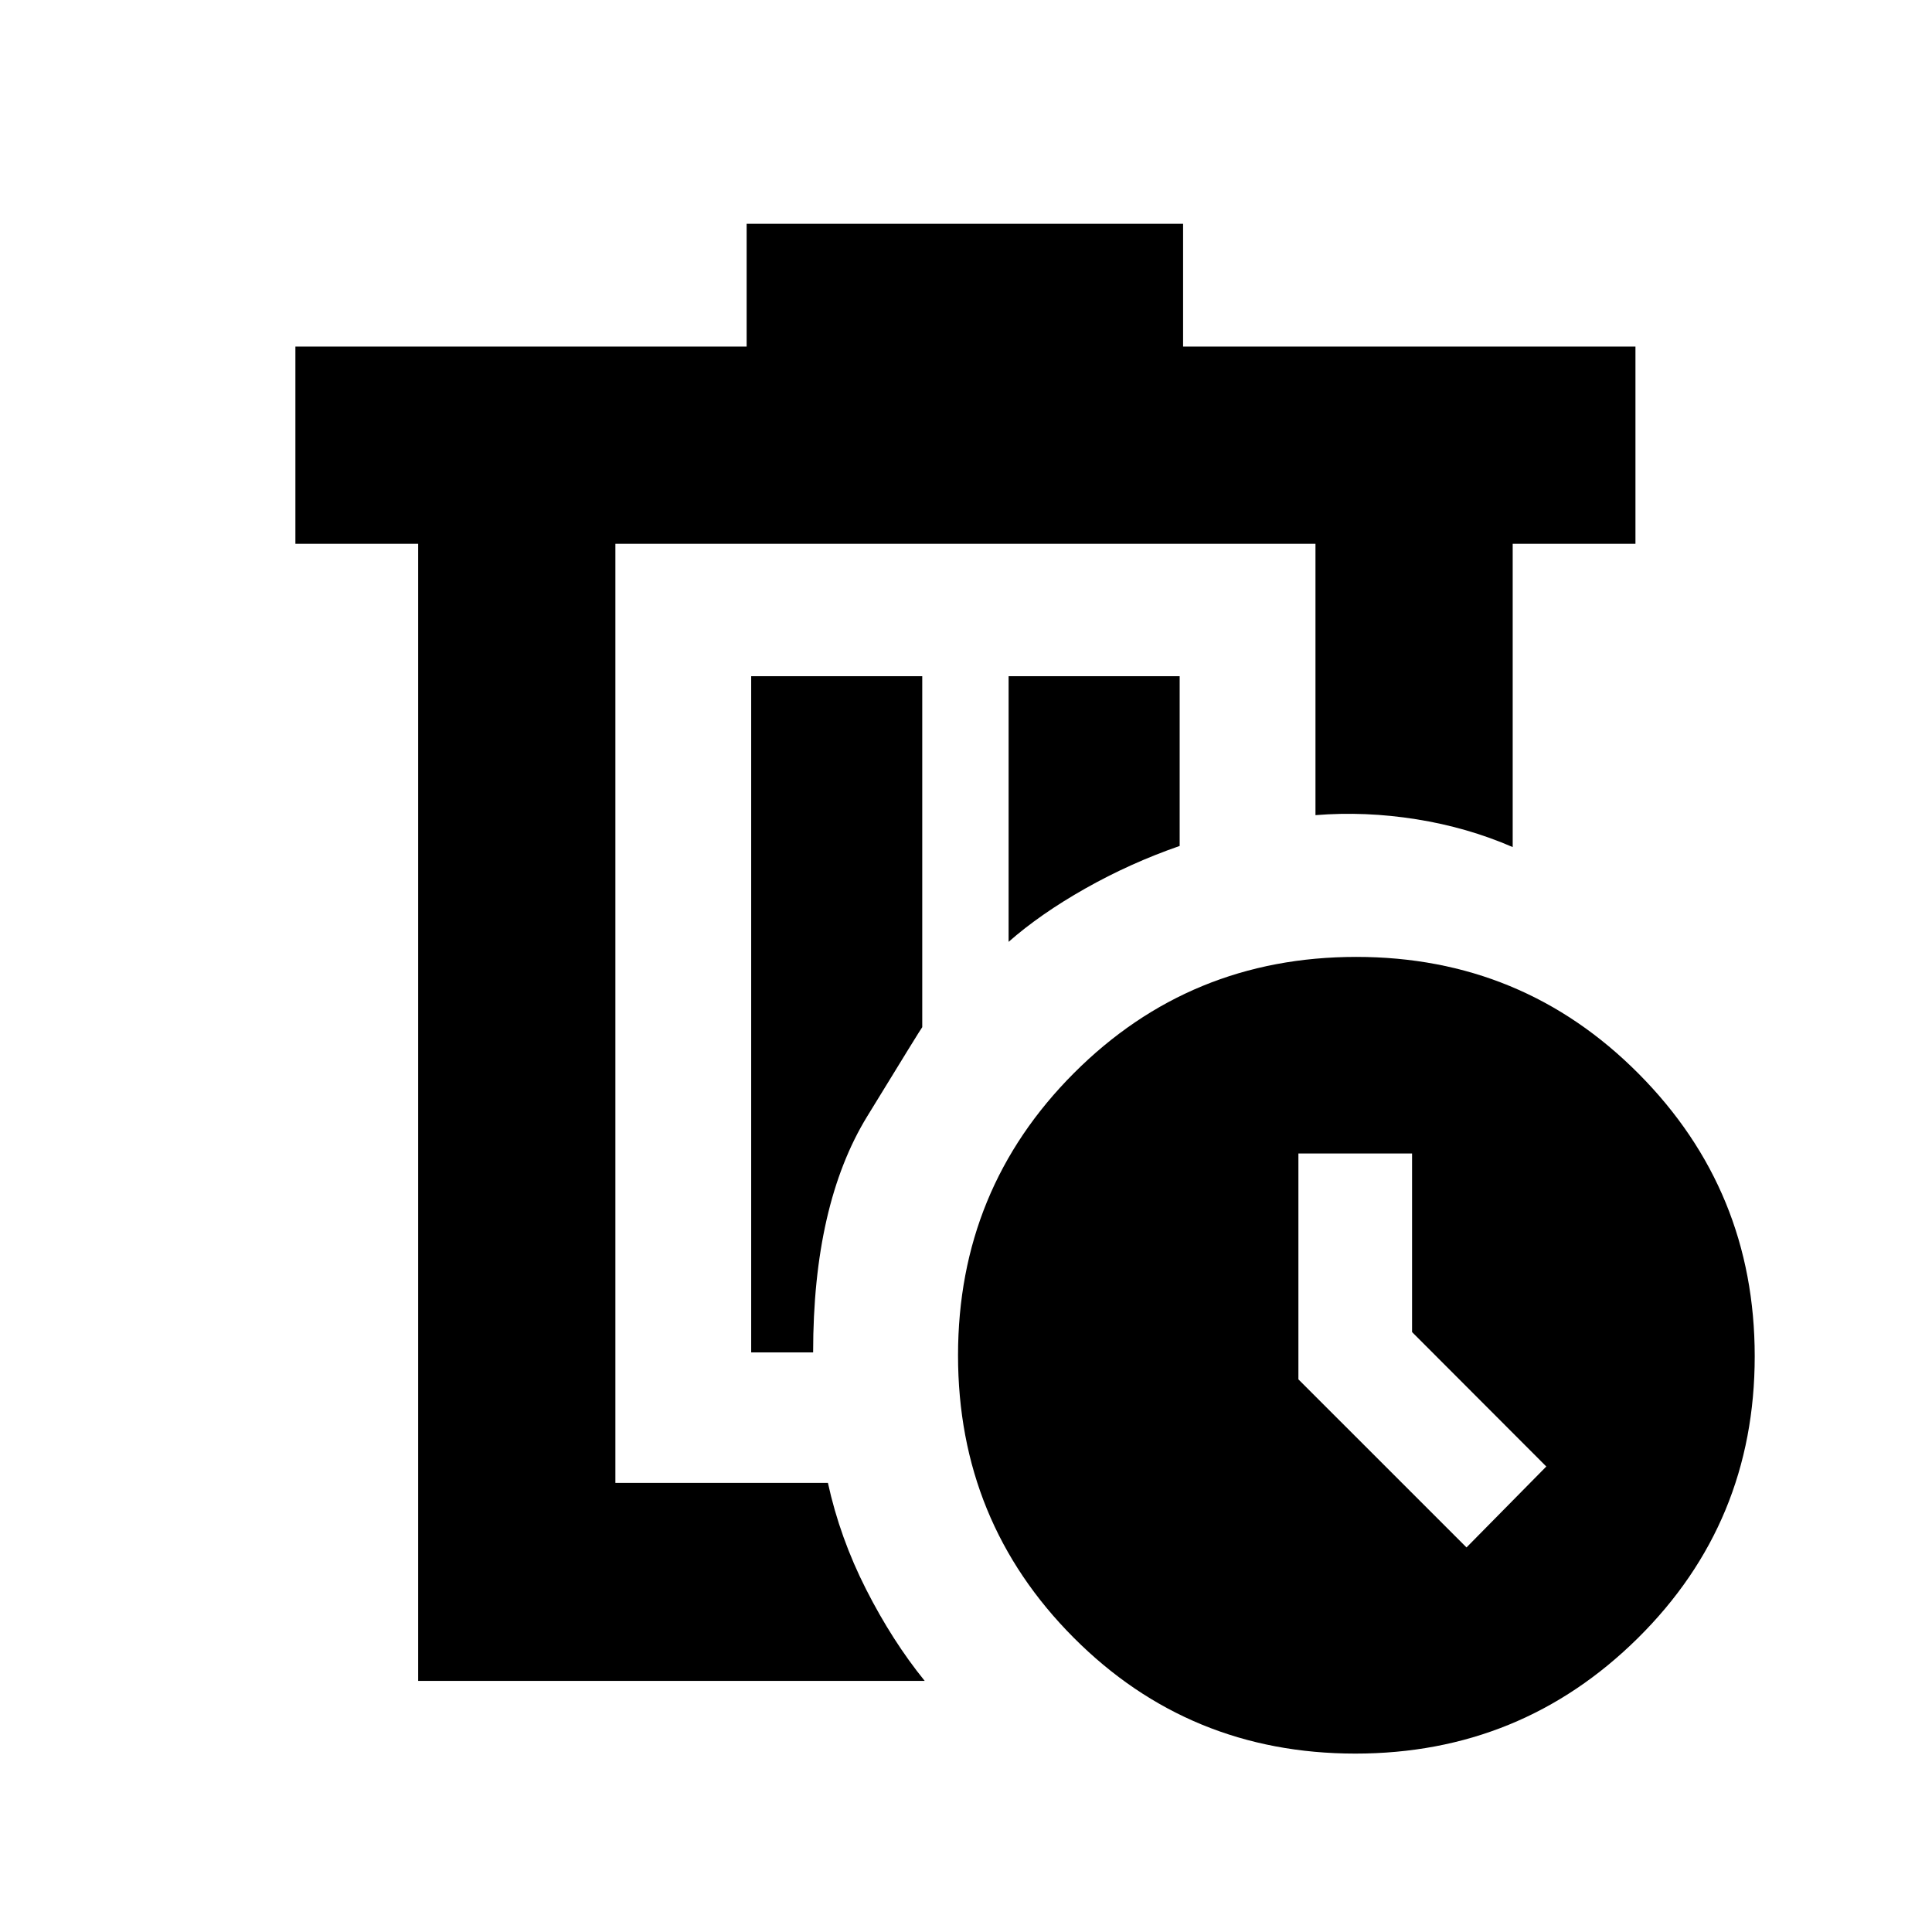 <svg xmlns="http://www.w3.org/2000/svg" height="20" viewBox="0 -960 960 960" width="20"><path d="M305.78-689.78v467-467Zm153.7 565h-251.7v-565h-61v-98H371v-61h216.87v61h224.78v98h-61v150.69q-22.52-9.78-47.87-13.82-25.34-4.05-50.13-2.05v-134.82H305.78v466.63h105.61q5.96 27.28 18.98 52.91 13.02 25.63 29.11 45.46ZM373.26-288h30.78q0-73.39 26.83-117.22 26.83-43.82 27.39-44.39V-624h-85v336Zm127.91-204q15.7-13.83 38.06-26.48 22.36-12.65 46.94-21.17V-624h-85v132Zm172.3 403.35q-82.6 0-140.01-57.64-57.42-57.64-57.42-140.24 0-82.6 57.64-140.3 57.64-57.69 140.24-57.69 82.6 0 140.3 58.04 57.69 58.05 57.69 140.4 0 82.6-58.04 140.02-58.05 57.41-140.4 57.41Zm55.23-102.44 39.65-40.21-66.7-66.8v-88.73h-56.48v112.22l83.53 83.52Z"/></svg>